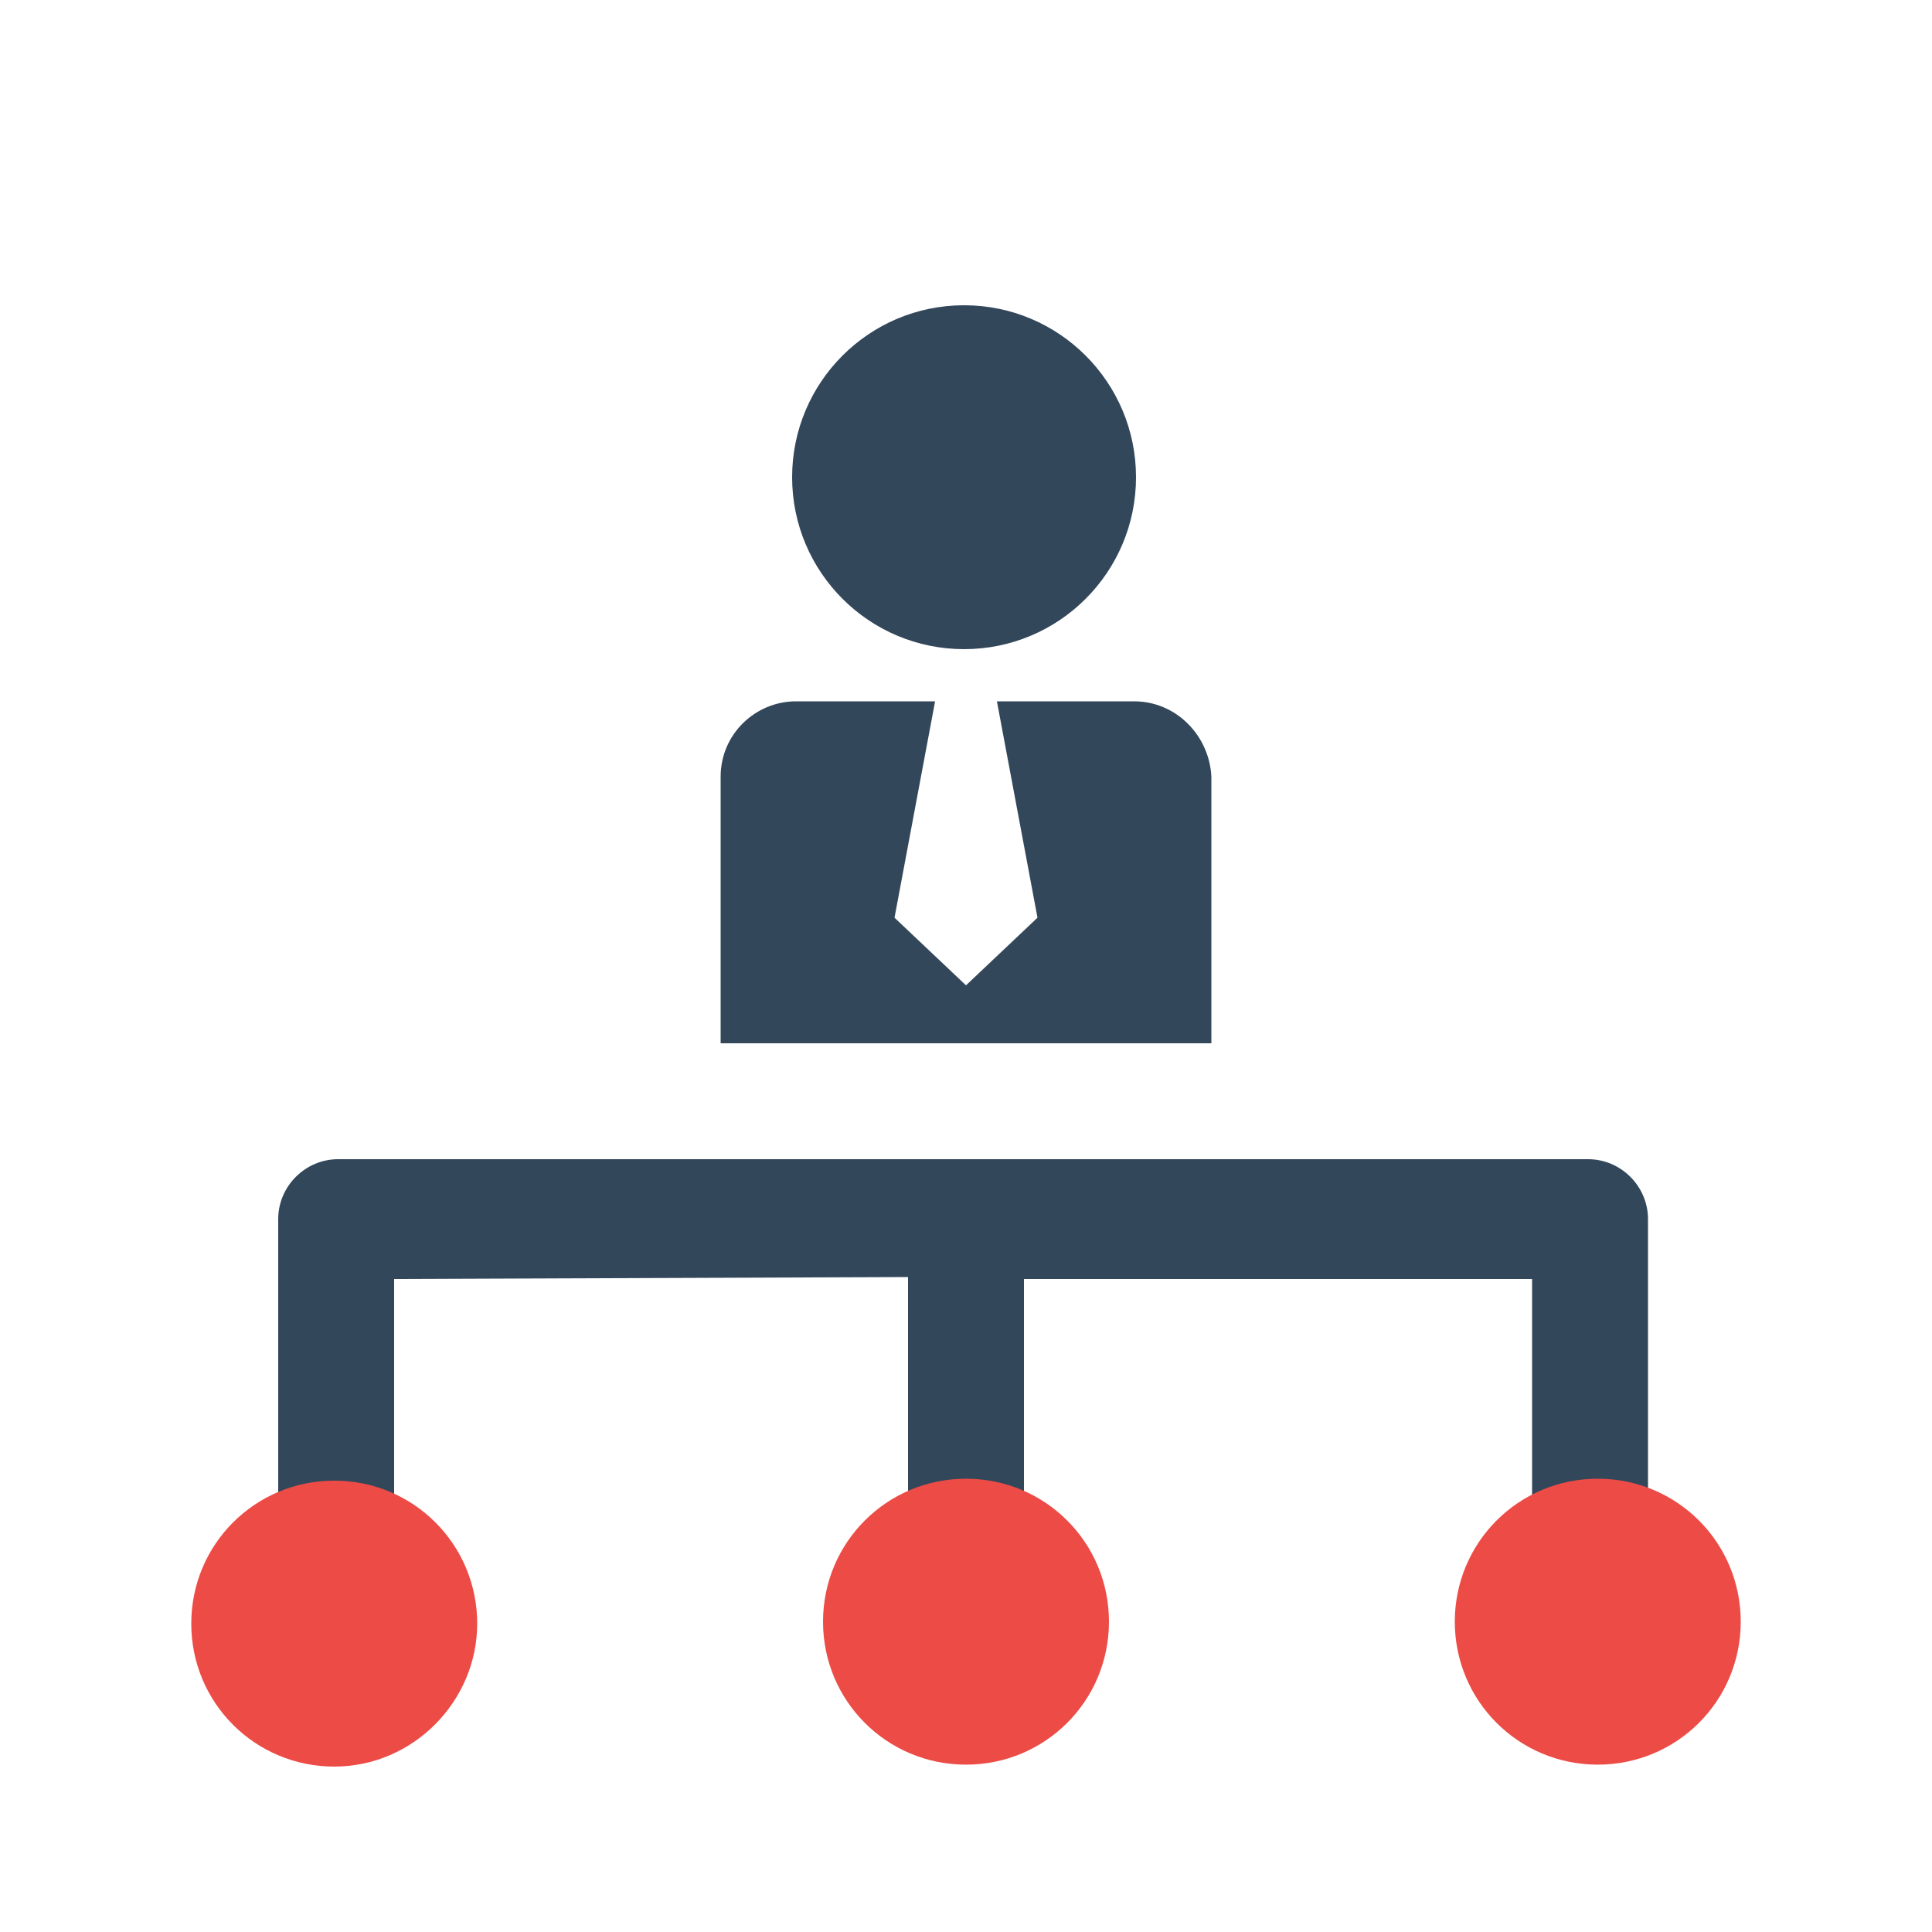 <?xml version="1.0" encoding="utf-8"?>
<!-- Generator: Adobe Illustrator 25.3.0, SVG Export Plug-In . SVG Version: 6.00 Build 0)  -->
<svg version="1.1" id="Layer_1" xmlns="http://www.w3.org/2000/svg" xmlns:xlink="http://www.w3.org/1999/xlink" x="0px" y="0px"
	 viewBox="0 0 100 100" style="enable-background:new 0 0 100 100;" xml:space="preserve">
<style type="text/css">
	.st0{fill:#33475B;}
	.st1{fill:#EC4B46;}
</style>
<desc>Created with Sketch.</desc>
<path class="st0" d="M58.7,36.3h-7.1l2.1,11.2L50,51l-3.7-3.5l2.1-11.2h-7.2c-2.1,0-3.9,1.7-3.9,3.9v13.8h25.4V40.2
	C62.6,38.1,60.9,36.3,58.7,36.3z"/>
<circle class="st0" cx="49.9" cy="24.7" r="8.9"/>
<path class="st0" d="M47,66.1L47,79c-1.8,1-3.1,3.1-3.1,5.3c0,3.4,2.7,6.1,6.1,6.1c3.4,0,6.1-2.7,6.1-6.1c0-2.3-1.3-4.2-3.1-5.3
	l0-12.8l26.3,0l0,12.8c-1.8,1-3.1,3.1-3.1,5.3c0,3.4,2.7,6.1,6.1,6.1c3.4,0,6.1-2.7,6.1-6.1c0-2.3-1.3-4.2-3.1-5.3l0-15.9
	c0-1.7-1.4-3.1-3.1-3.1L17.5,60c-1.7,0-3.1,1.4-3.1,3.1l0,15.9c-1.8,1-3.1,3.1-3.1,5.3c0,3.4,2.7,6.1,6.1,6.1s6.1-2.7,6.1-6.1
	c0-2.3-1.3-4.2-3.1-5.3l0-12.8L47,66.1z"/>
<g transform="translate(0,-952.362)">
	<path class="st1" d="M90.1,1036.3c0-4.1-3.3-7.4-7.4-7.4c-4.1,0-7.4,3.3-7.4,7.4c0,4.1,3.3,7.4,7.4,7.4
		C86.8,1043.7,90.1,1040.4,90.1,1036.3z"/>
</g>
<g transform="translate(0,-952.362)">
	<path class="st1" d="M57.4,1036.3c0-4.1-3.3-7.4-7.4-7.4s-7.4,3.3-7.4,7.4c0,4.1,3.3,7.4,7.4,7.4S57.4,1040.4,57.4,1036.3z"/>
</g>
<g transform="translate(0,-952.362)">
	<path class="st1" d="M24.7,1036.4c0-4.1-3.3-7.4-7.4-7.4s-7.4,3.3-7.4,7.4c0,4.1,3.3,7.4,7.4,7.4S24.7,1040.4,24.7,1036.4z"/>
</g>
</svg>
